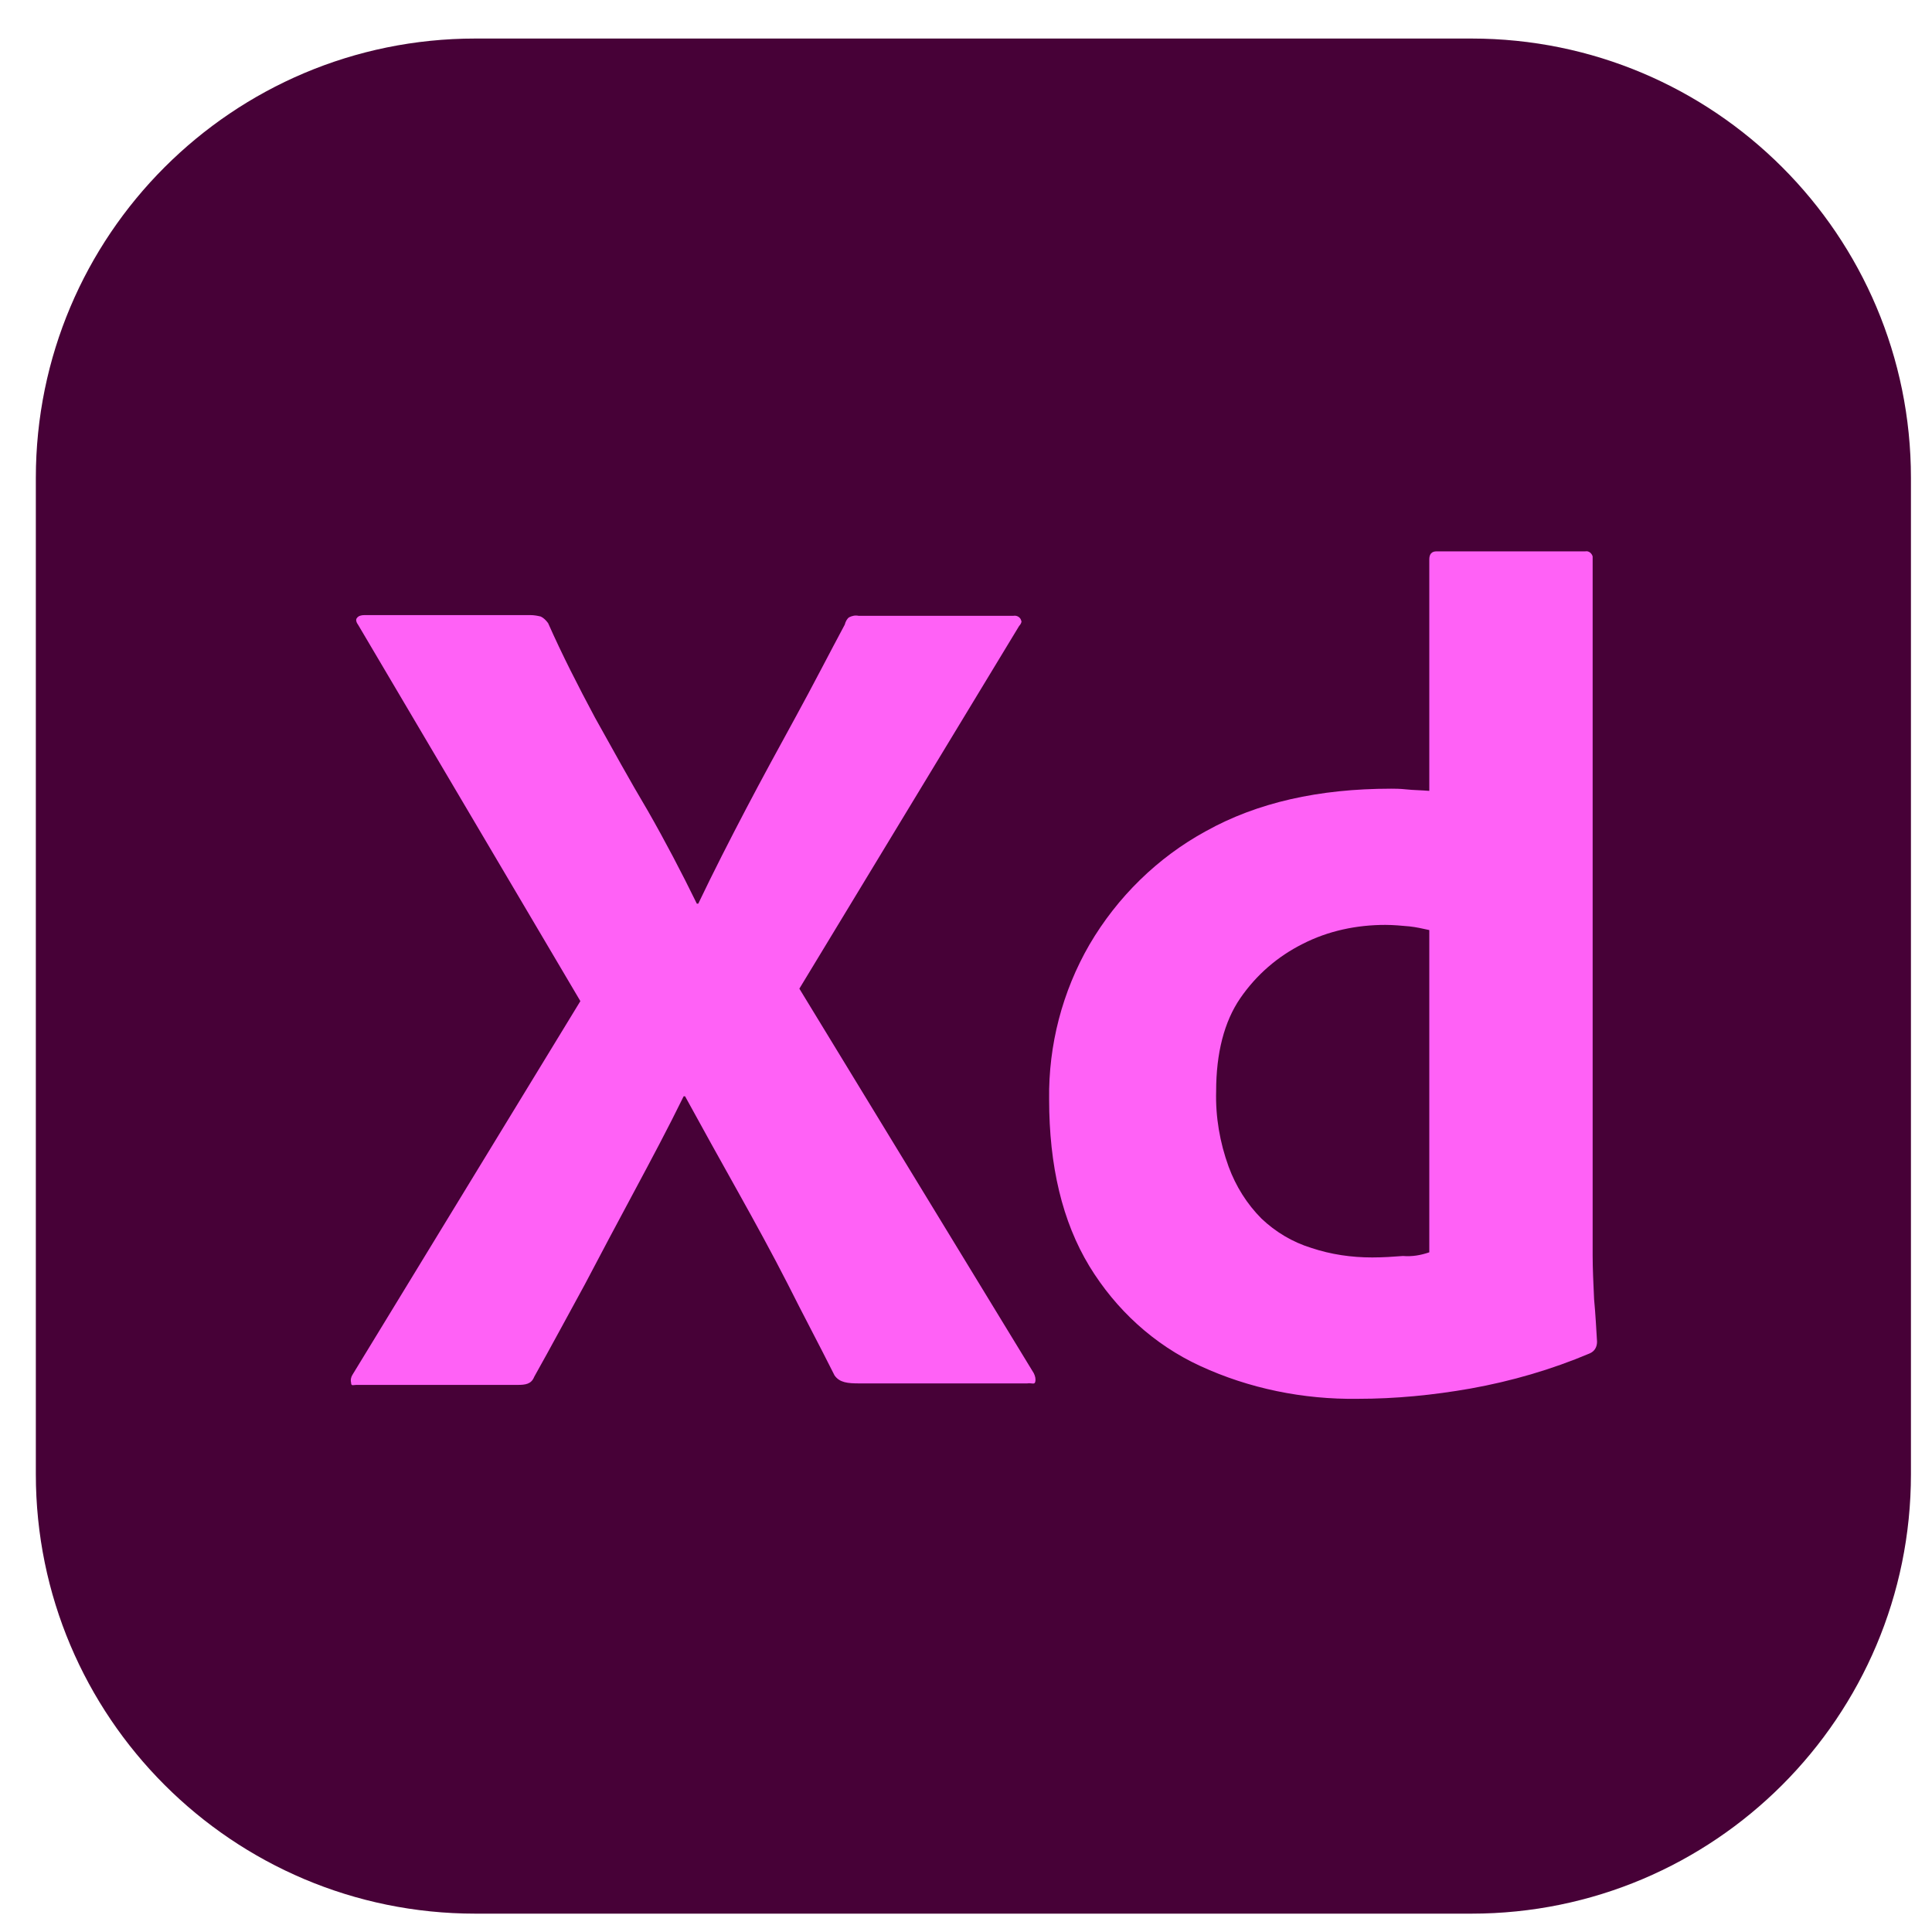 <svg width="40" height="40" viewBox="0 0 40 40" fill="none" xmlns="http://www.w3.org/2000/svg">
<g id="Group">
<path id="Vector" d="M30.465 0.798H9.841C4.816 0.798 0.742 4.871 0.742 9.896V30.521C0.742 35.546 4.816 39.62 9.841 39.62H30.465C35.491 39.62 39.564 35.546 39.564 30.521V9.896C39.564 4.871 35.491 0.798 30.465 0.798Z" fill="#470137"/>
<path id="Vector_2" d="M21.099 12.962L16.55 20.469L21.403 28.43C21.433 28.491 21.448 28.552 21.433 28.612C21.418 28.673 21.357 28.627 21.266 28.642H17.794C17.551 28.642 17.384 28.627 17.278 28.476C16.959 27.839 16.626 27.217 16.307 26.58C15.989 25.958 15.64 25.321 15.276 24.669C14.912 24.017 14.548 23.365 14.184 22.698H14.154C13.835 23.35 13.487 24.002 13.138 24.654C12.789 25.306 12.44 25.958 12.107 26.595C11.758 27.232 11.409 27.884 11.06 28.506C11 28.658 10.878 28.673 10.712 28.673H7.375C7.315 28.673 7.269 28.703 7.269 28.627C7.254 28.567 7.269 28.506 7.299 28.461L12.016 20.727L7.421 12.947C7.375 12.886 7.36 12.826 7.39 12.795C7.421 12.75 7.481 12.735 7.542 12.735H10.985C11.06 12.735 11.136 12.75 11.197 12.765C11.258 12.795 11.303 12.841 11.348 12.901C11.637 13.553 11.97 14.206 12.319 14.858C12.683 15.51 13.032 16.147 13.411 16.784C13.775 17.421 14.108 18.057 14.427 18.709H14.457C14.776 18.042 15.109 17.39 15.443 16.753C15.777 16.116 16.125 15.479 16.474 14.842C16.823 14.206 17.157 13.553 17.49 12.932C17.505 12.871 17.536 12.81 17.581 12.78C17.642 12.75 17.703 12.735 17.778 12.75H20.978C21.054 12.735 21.13 12.78 21.145 12.856C21.16 12.871 21.13 12.932 21.099 12.962ZM28.106 28.961C26.983 28.976 25.861 28.749 24.845 28.279C23.89 27.839 23.101 27.111 22.555 26.216C21.994 25.291 21.721 24.139 21.721 22.759C21.706 21.637 21.994 20.529 22.555 19.559C23.132 18.573 23.966 17.754 24.967 17.208C26.028 16.617 27.302 16.329 28.803 16.329C28.879 16.329 28.985 16.329 29.122 16.344C29.258 16.359 29.41 16.359 29.592 16.374V11.582C29.592 11.476 29.637 11.415 29.744 11.415H32.822C32.898 11.4 32.959 11.461 32.974 11.521V25.989C32.974 26.262 32.989 26.565 33.004 26.899C33.034 27.217 33.049 27.52 33.065 27.778C33.065 27.884 33.019 27.975 32.913 28.021C32.124 28.355 31.29 28.597 30.441 28.749C29.668 28.885 28.894 28.961 28.106 28.961ZM29.592 25.928V19.256C29.455 19.225 29.319 19.195 29.182 19.18C29.016 19.165 28.849 19.149 28.682 19.149C28.09 19.149 27.499 19.271 26.968 19.544C26.453 19.802 26.013 20.181 25.679 20.666C25.346 21.151 25.179 21.803 25.179 22.592C25.164 23.123 25.255 23.653 25.437 24.154C25.588 24.563 25.816 24.927 26.119 25.231C26.407 25.504 26.756 25.716 27.15 25.837C27.56 25.974 27.984 26.034 28.409 26.034C28.637 26.034 28.849 26.019 29.046 26.004C29.243 26.019 29.41 25.989 29.592 25.928Z" fill="#FF61F6"/>
</g>
</svg>
